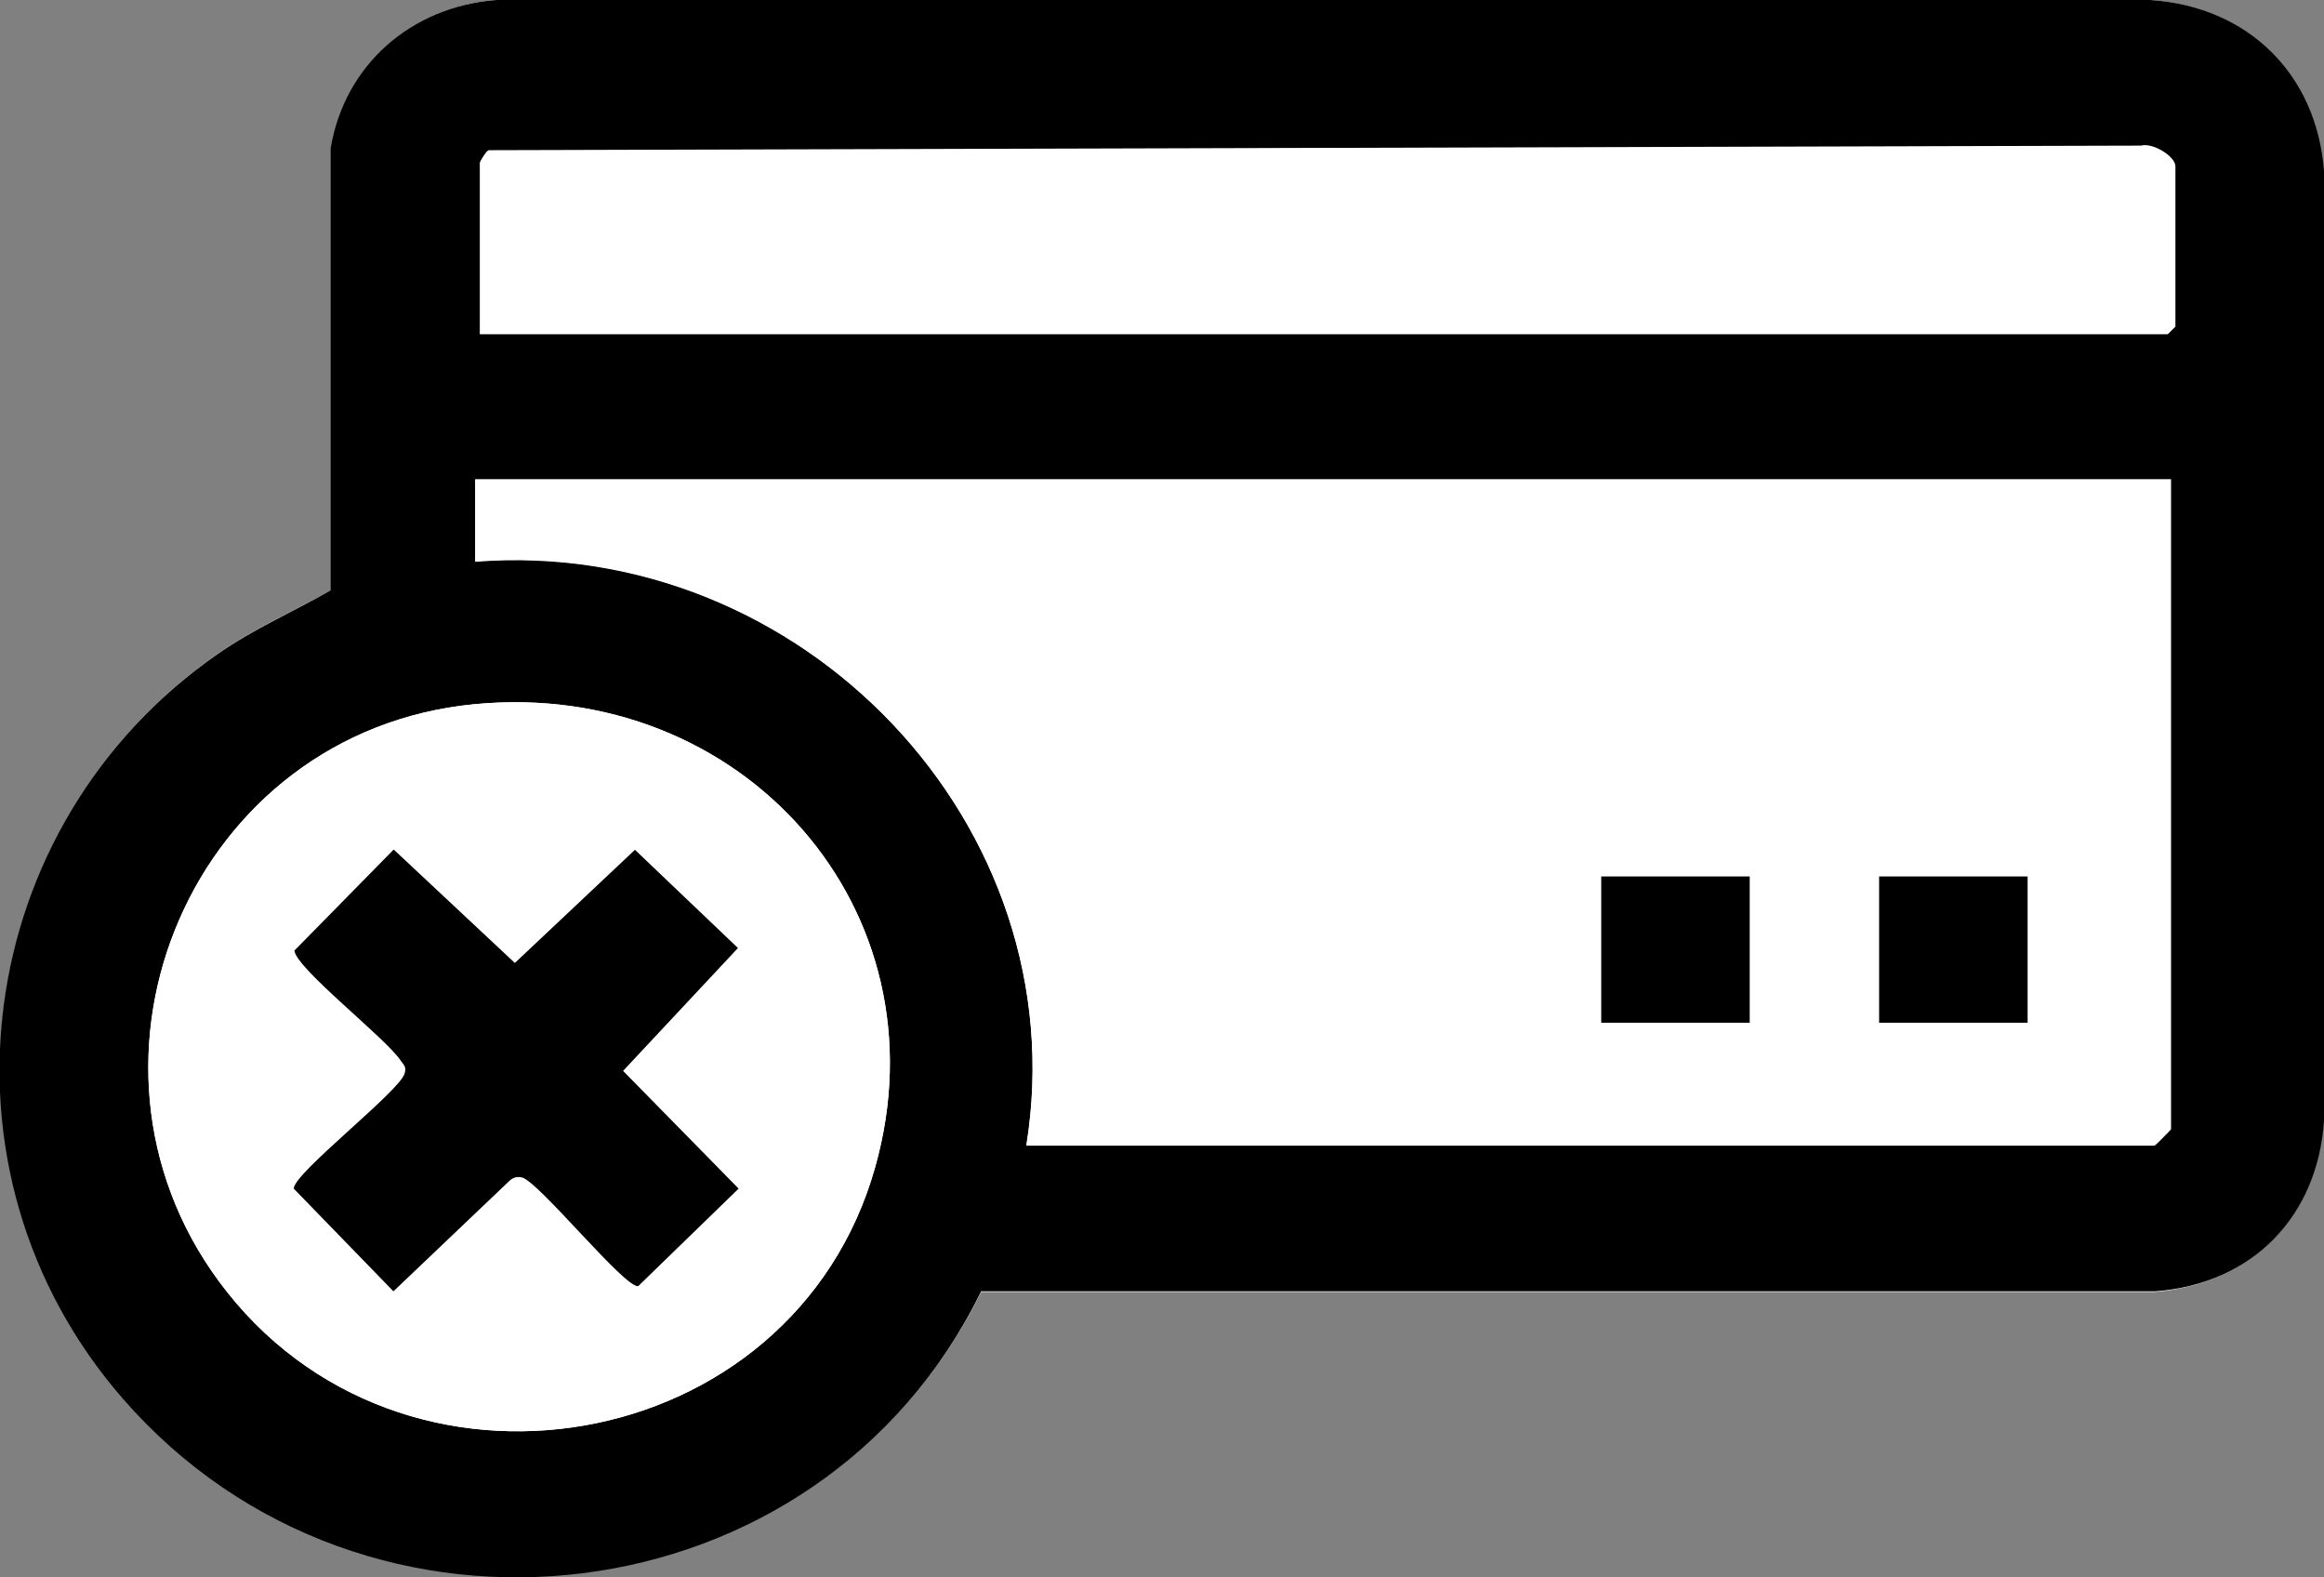 <svg width="28" height="19" viewBox="0 0 28 19" fill="none" xmlns="http://www.w3.org/2000/svg">
<rect x="0" y="0" width="28" height="19" fill="#808080" stroke="none"/>
<g id="Calque_1" clip-path="url(#clip0_955_884)">
<path id="Vector" d="M11.817 15.562H25.956C27.133 15.468 27.928 14.646 27.992 13.494V2.06C27.897 0.893 27.086 0.078 25.901 0H5.98C4.962 0.078 4.151 0.783 4 1.786V7.103C3.539 7.362 3.07 7.566 2.64 7.863C-0.342 9.931 -0.899 14.097 1.487 16.838C4.414 20.198 9.877 19.517 11.825 15.554L11.817 15.562Z" fill="white"/>
<path id="Vector_2" d="M11.817 15.562C9.877 19.525 4.405 20.206 1.479 16.846C-0.907 14.105 -0.342 9.931 2.632 7.871C3.061 7.573 3.531 7.37 3.984 7.111V1.786C4.151 0.783 4.954 0.078 5.98 0H25.908C27.093 0.078 27.912 0.901 28 2.06V13.494C27.928 14.646 27.141 15.468 25.964 15.554H11.817V15.562ZM5.781 4.018H26.123L26.21 3.932V2.005C26.21 1.88 25.932 1.715 25.797 1.754L5.885 1.809C5.885 1.809 5.789 1.927 5.789 1.95V4.01L5.781 4.018ZM26.155 5.772H5.725V6.759C9.662 6.461 12.986 9.939 12.366 13.792H25.956C25.956 13.792 26.155 13.612 26.155 13.596V5.772ZM5.718 8.482C2.322 8.811 0.652 12.75 2.64 15.437C4.819 18.389 9.558 17.567 10.544 14.058C11.419 10.957 8.938 8.169 5.718 8.482Z" fill="black"/>
<path id="Vector_3" d="M26.155 5.772V13.604C26.155 13.604 25.972 13.8 25.956 13.8H12.366C12.986 9.946 9.662 6.461 5.726 6.767V5.78H26.147L26.155 5.772ZM21.074 10.557H19.284V12.319H21.074V10.557ZM24.422 10.557H22.632V12.319H24.422V10.557Z" fill="white"/>
<path id="Vector_4" d="M5.781 4.018V1.958C5.781 1.958 5.845 1.833 5.877 1.817L25.789 1.762C25.924 1.723 26.203 1.887 26.203 2.013V3.939L26.115 4.026H5.781V4.018Z" fill="white"/>
<path id="Vector_5" d="M5.718 8.482C8.938 8.176 11.419 10.957 10.545 14.058C9.559 17.567 4.819 18.389 2.64 15.437C0.652 12.742 2.33 8.803 5.718 8.482ZM4.748 10.236L3.555 11.45C3.579 11.677 4.652 12.507 4.835 12.774C4.875 12.829 4.899 12.852 4.883 12.93C4.827 13.142 3.547 14.129 3.547 14.317L4.748 15.554L6.139 14.23C6.187 14.184 6.235 14.168 6.298 14.184C6.505 14.238 7.539 15.523 7.698 15.491L8.907 14.317L7.515 12.899L8.899 11.419L7.658 10.236L6.211 11.599L4.755 10.236H4.748Z" fill="white"/>
<path id="Vector_6" d="M21.081 10.557H19.292V12.319H21.081V10.557Z" fill="black"/>
<path id="Vector_7" d="M24.429 10.557H22.64V12.319H24.429V10.557Z" fill="black"/>
<path id="Vector_8" d="M4.747 10.236L6.203 11.599L7.65 10.236L8.891 11.419L7.507 12.899L8.899 14.317L7.69 15.491C7.531 15.523 6.497 14.238 6.29 14.183C6.227 14.168 6.179 14.183 6.131 14.23L4.74 15.554L3.539 14.317C3.539 14.129 4.819 13.142 4.875 12.93C4.899 12.852 4.867 12.829 4.827 12.774C4.644 12.5 3.571 11.669 3.547 11.45L4.74 10.236H4.747Z" fill="black"/>
</g>
<defs>
<clipPath id="clip0_955_884">
<rect width="28" height="19" fill="white"/>
</clipPath>
</defs>
</svg>

